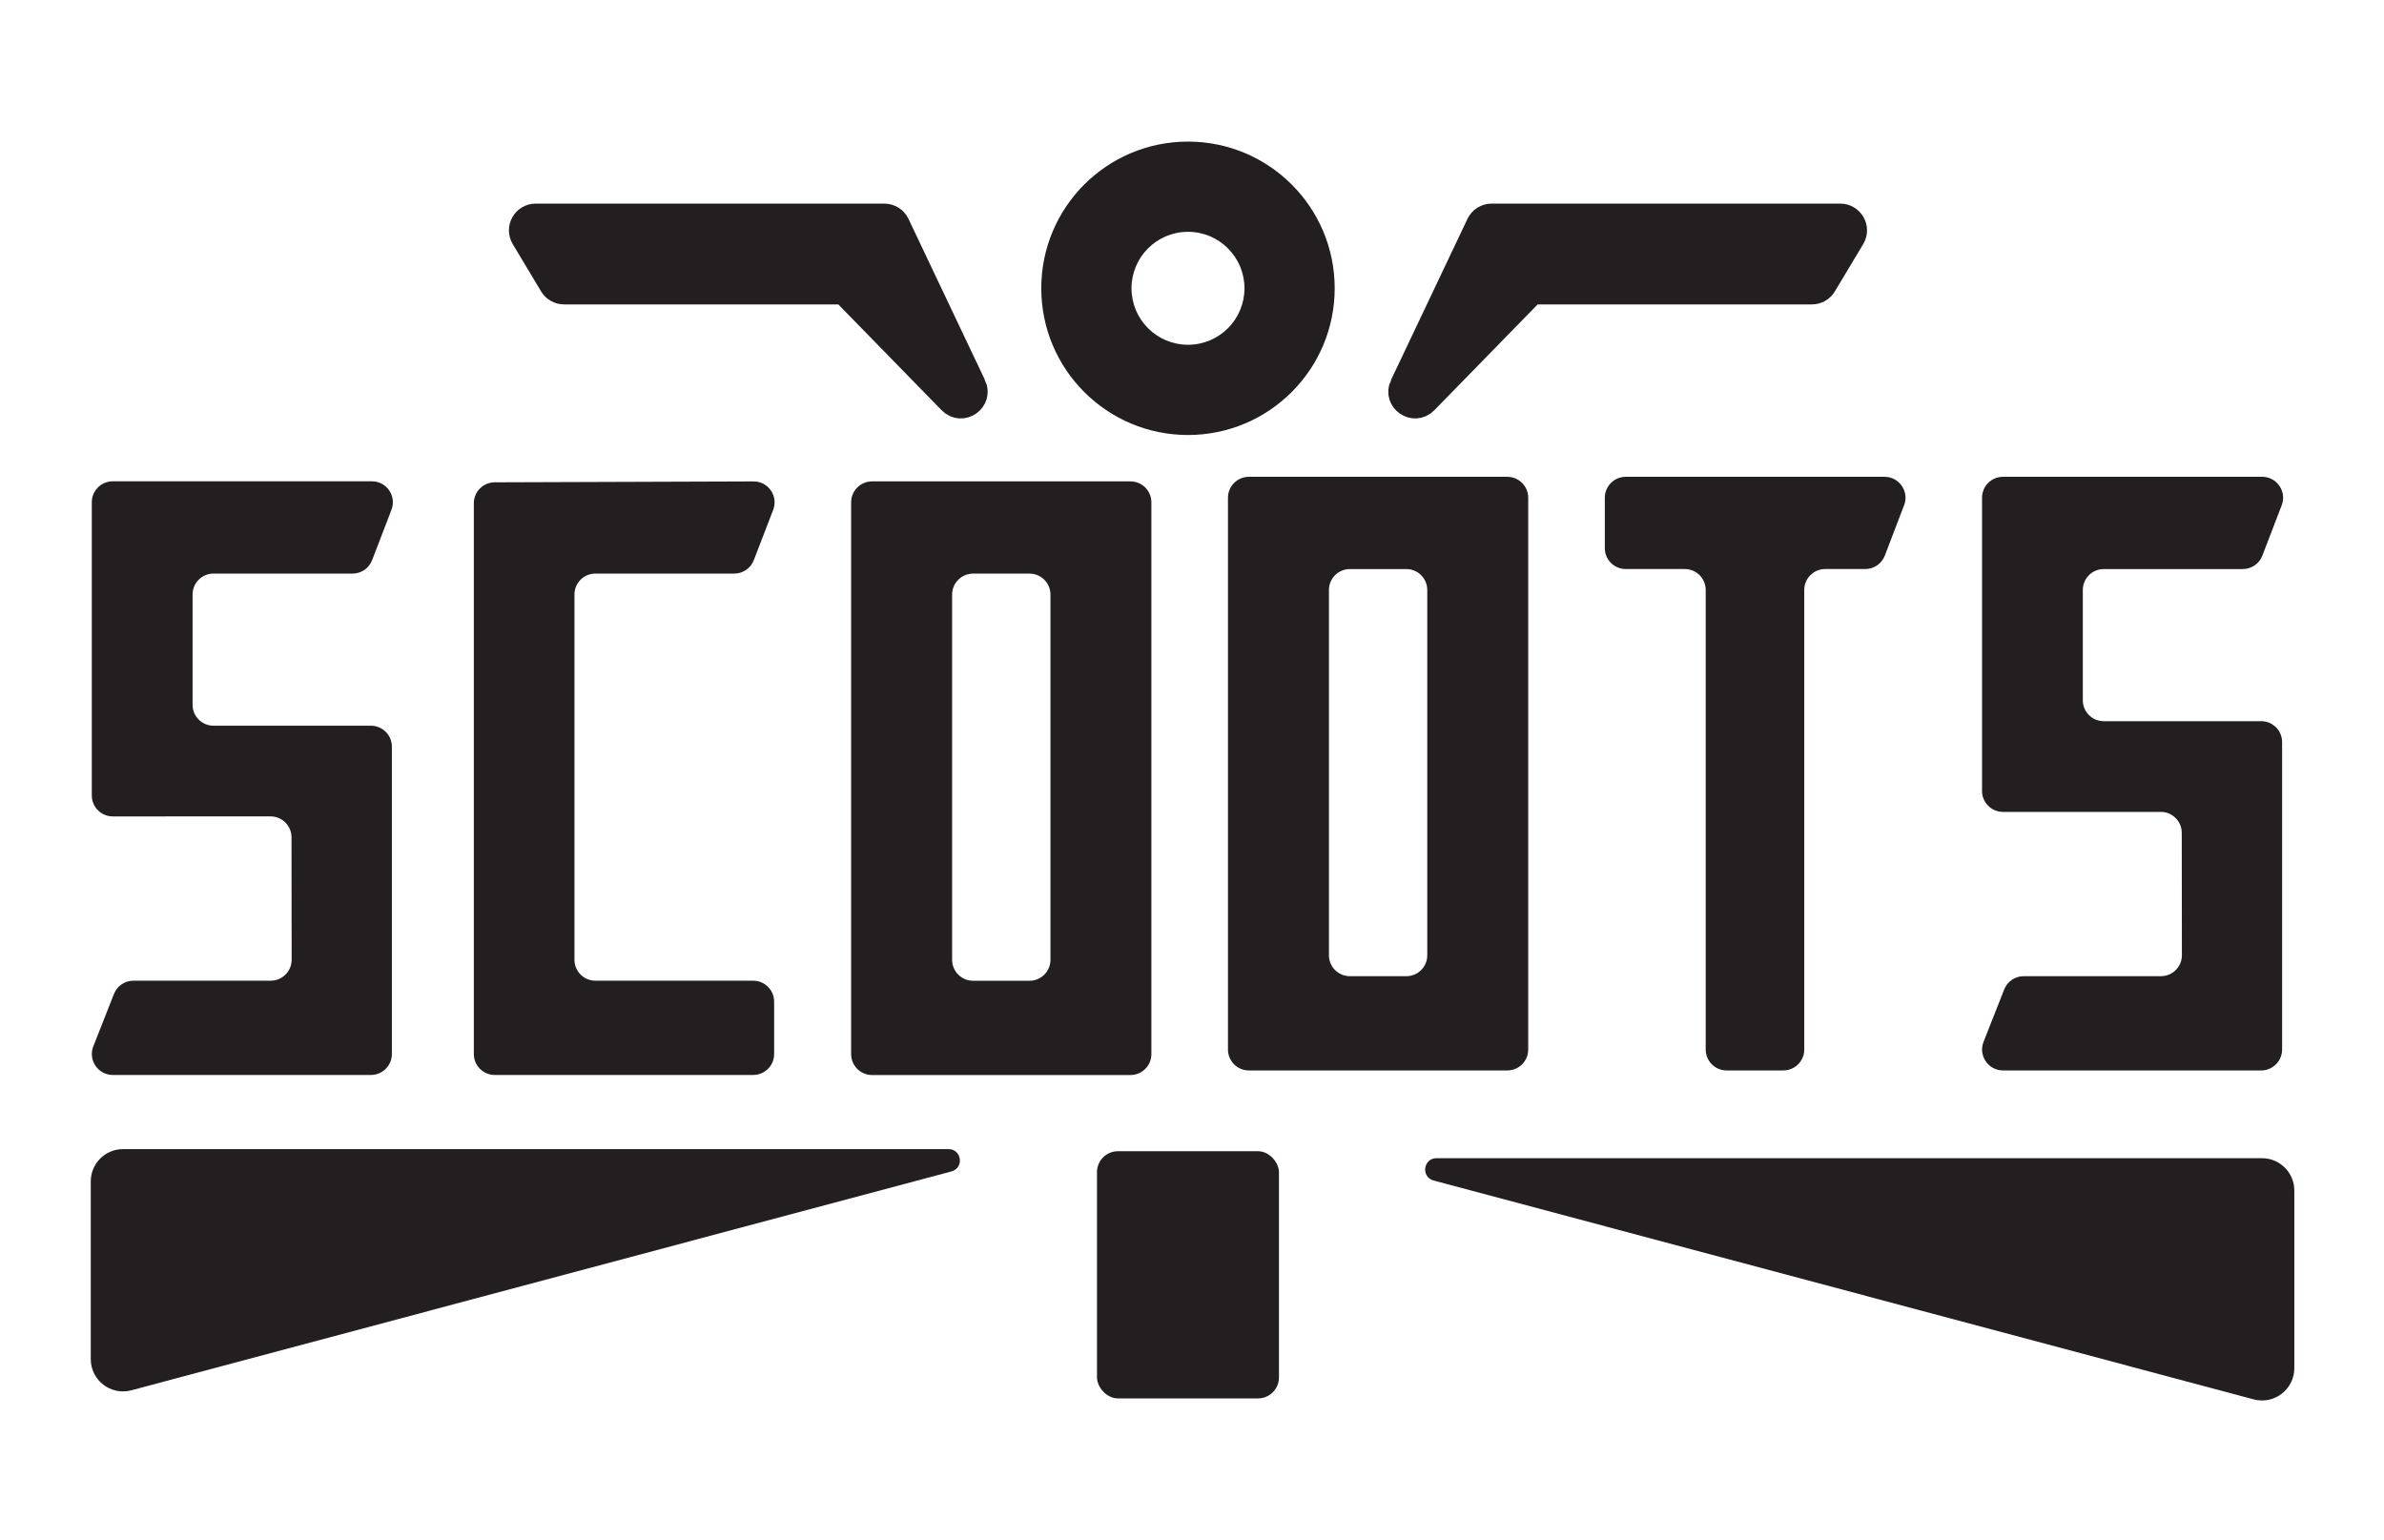 <?xml version="1.0" encoding="UTF-8"?>
<svg id="Layer_5" data-name="Layer 5" xmlns="http://www.w3.org/2000/svg" width="2.322in" height="1.5in" viewBox="0 0 167.154 108">
  <defs>
    <style>
      .cls-1 {
        stroke-linecap: round;
        stroke-linejoin: round;
        stroke-width: .297px;
      }

      .cls-1, .cls-2 {
        stroke: #231f20;
      }

      .cls-1, .cls-2, .cls-3 {
        fill: #231f20;
      }

      .cls-2 {
        stroke-miterlimit: 10;
        stroke-width: 2.301px;
      }

      .cls-3 {
        stroke-width: 0px;
      }
    </style>
  </defs>
  <path class="cls-3" d="M27.438,35.751l-1.357,3.532c-.218.567-.763.942-1.371.942h-9.752c-.811,0-1.468.657-1.468,1.468v7.733c0,.811.657,1.468,1.468,1.468h11.04c.811,0,1.468.657,1.468,1.468v21.557c0,.811-.657,1.468-1.468,1.468H7.895c-1.036,0-1.746-1.043-1.366-2.007l1.448-3.674c.221-.561.763-.93,1.366-.93h9.627c.812,0,1.469-.658,1.468-1.47l-.01-8.584c-.001-.81-.658-1.467-1.468-1.467H7.891c-.811,0-1.468-.657-1.468-1.468v-20.565c0-.811.657-1.468,1.468-1.468h18.176c1.03,0,1.74,1.033,1.371,1.995Z"/>
  <path class="cls-3" d="M54.205,35.759l-1.357,3.525c-.218.567-.763.941-1.37.941h-9.739c-.811,0-1.468.657-1.468,1.468v25.616c0,.811.657,1.468,1.468,1.468h11.066c.811,0,1.468.657,1.468,1.468v3.674c0,.811-.657,1.468-1.468,1.468h-18.123c-.811,0-1.468-.657-1.468-1.468v-38.626c0-.809.654-1.466,1.463-1.468l18.154-.063c1.033-.004,1.746,1.032,1.375,1.996Z"/>
  <path class="cls-3" d="M59.673,35.228v38.696c0,.811.657,1.468,1.468,1.468h18.12c.811,0,1.468-.657,1.468-1.468v-38.696c0-.811-.657-1.468-1.468-1.468h-18.12c-.811,0-1.468.657-1.468,1.468ZM72.183,68.781h-3.96c-.811,0-1.468-.657-1.468-1.468v-25.616c0-.811.657-1.468,1.468-1.468h3.96c.811,0,1.468.657,1.468,1.468v25.616c0,.811-.657,1.468-1.468,1.468Z"/>
  <path class="cls-3" d="M159.996,35.434l-1.357,3.532c-.218.567-.763.942-1.371.942h-9.752c-.811,0-1.468.657-1.468,1.468v7.733c0,.811.657,1.468,1.468,1.468h11.04c.811,0,1.468.657,1.468,1.468v21.557c0,.811-.657,1.468-1.468,1.468h-18.103c-1.036,0-1.746-1.043-1.366-2.007l1.448-3.674c.221-.561.763-.93,1.366-.93h9.627c.812,0,1.469-.658,1.468-1.47l-.01-8.584c-.001-.81-.658-1.467-1.468-1.467h-11.069c-.811,0-1.468-.657-1.468-1.468v-20.565c0-.811.657-1.468,1.468-1.468h18.176c1.03,0,1.74,1.033,1.371,1.995Z"/>
  <path class="cls-3" d="M86.099,34.907v38.696c0,.811.657,1.468,1.468,1.468h18.12c.811,0,1.468-.657,1.468-1.468v-38.696c0-.811-.657-1.468-1.468-1.468h-18.12c-.811,0-1.468.657-1.468,1.468ZM98.608,68.461h-3.96c-.811,0-1.468-.657-1.468-1.468v-25.616c0-.811.657-1.468,1.468-1.468h3.96c.811,0,1.468.657,1.468,1.468v25.616c0,.811-.657,1.468-1.468,1.468Z"/>
  <path class="cls-3" d="M133.514,35.431l-1.35,3.532c-.217.569-.763.944-1.372.944h-2.811c-.811,0-1.468.657-1.468,1.468v32.227c0,.811-.657,1.468-1.468,1.468h-3.975c-.811,0-1.468-.657-1.468-1.468v-32.227c0-.811-.657-1.468-1.468-1.468h-4.139c-.811,0-1.468-.657-1.468-1.468v-3.532c0-.811.657-1.468,1.468-1.468h18.15c1.029,0,1.739,1.031,1.372,1.993Z"/>
  <rect class="cls-3" x="76.914" y="80.736" width="12.761" height="17.334" rx="1.468" ry="1.468"/>
  <path class="cls-1" d="M160.731,95.953v-12.464c0-1.168-.947-2.116-2.116-2.116h-57.891c-.757,0-.898,1.077-.167,1.272l57.513,15.351c1.343.358,2.661-.654,2.661-2.044Z"/>
  <path class="cls-1" d="M6.498,95.316v-12.464c0-1.168.947-2.116,2.116-2.116h57.891c.757,0,.898,1.077.167,1.272l-57.513,15.351c-1.343.358-2.661-.654-2.661-2.044Z"/>
  <path class="cls-2" d="M98.567,27.152l5.367-11.308c.12-.254.376-.415.657-.415h24.446c.565,0,.914.616.623,1.1l-1.988,3.316c-.131.219-.368.353-.623.353h-19.41c-.196,0-.383.079-.52.219l-7.376,7.554c-.574.587-1.528-.078-1.177-.819Z"/>
  <path class="cls-2" d="M68.023,27.152l-5.367-11.308c-.12-.254-.376-.415-.657-.415h-24.446c-.565,0-.914.616-.623,1.1l1.988,3.316c.131.219.368.353.623.353h19.41c.196,0,.383.079.52.219l7.376,7.554c.574.587,1.528-.078,1.177-.819Z"/>
  <path class="cls-3" d="M83.294,9.93c-5.682,0-10.287,4.604-10.287,10.287s4.604,10.29,10.287,10.29,10.29-4.607,10.29-10.29-4.607-10.287-10.29-10.287ZM83.296,24.179c-2.188,0-3.961-1.773-3.961-3.961s1.774-3.961,3.961-3.961,3.961,1.773,3.961,3.961-1.774,3.961-3.961,3.961Z"/>
</svg>